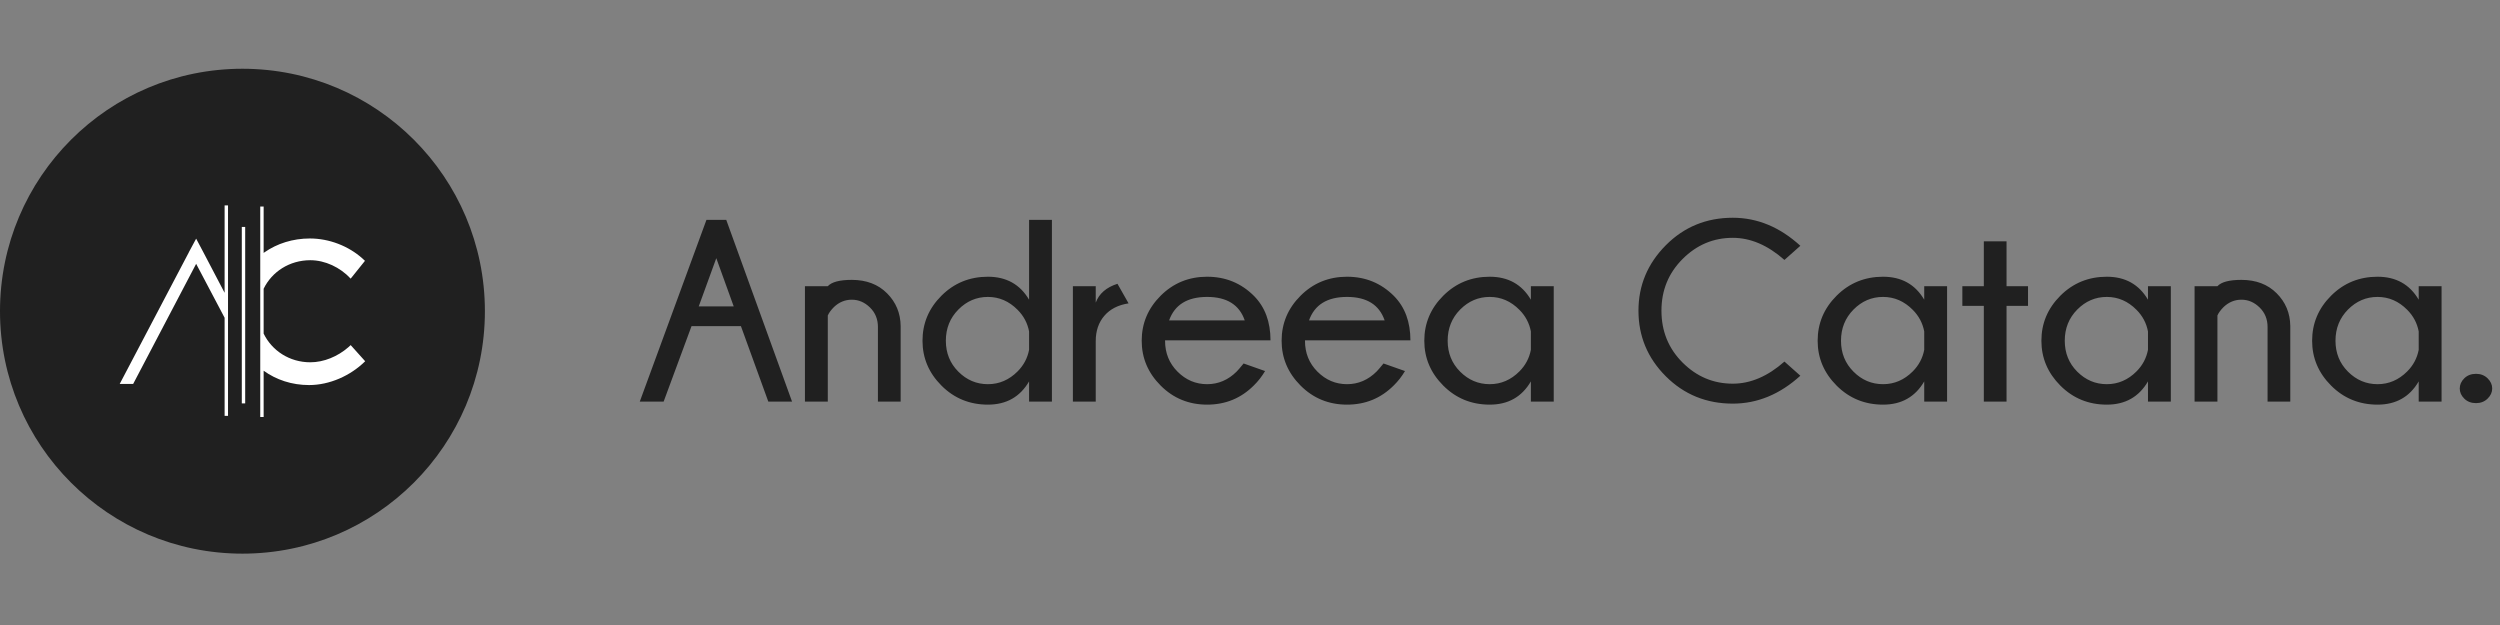 <?xml version="1.0" encoding="UTF-8"?>
<svg width="200px" height="50px" viewBox="0 0 200 50" version="1.1" xmlns="http://www.w3.org/2000/svg" xmlns:xlink="http://www.w3.org/1999/xlink">
    <rect x="0" y="0" width="200" height="50" fill="#808080" stroke="none"/>
    <title>Logo 200x50</title>
    <g id="Logo-200x50" stroke="none" stroke-width="1" fill="none" fill-rule="evenodd">
        <g transform="translate(0, 5.5)">
            <path d="M53.091,26.628 L55.323,20.588 L59.273,20.588 L61.465,26.628 L63.364,26.628 L58.101,12.092 L56.515,12.092 L51.182,26.628 L53.091,26.628 Z M58.697,19.012 L55.899,19.012 L57.303,15.153 L58.697,19.012 Z M66.223,26.628 L66.223,19.739 C66.317,19.524 66.482,19.298 66.718,19.062 C67.129,18.672 67.604,18.476 68.143,18.476 C68.688,18.476 69.173,18.683 69.597,19.098 C70.021,19.512 70.234,20.032 70.234,20.658 L70.234,20.658 L70.234,26.628 L72.052,26.628 L72.052,20.577 C72.038,19.547 71.675,18.675 70.961,17.961 C70.247,17.247 69.308,16.89 68.143,16.89 C67.173,16.89 66.533,17.059 66.223,17.395 L66.223,17.395 L64.395,17.395 L64.395,26.628 L66.223,26.628 Z M79.032,26.871 C80.507,26.871 81.605,26.251 82.326,25.012 L82.326,25.012 L82.326,26.628 L84.154,26.628 L84.154,12.092 L82.326,12.092 L82.326,18.476 C81.605,17.251 80.507,16.638 79.032,16.638 C77.571,16.638 76.333,17.143 75.32,18.153 C74.306,19.163 73.8,20.365 73.8,21.759 C73.8,23.14 74.306,24.337 75.32,25.351 C76.333,26.364 77.571,26.871 79.032,26.871 Z M79.032,25.234 C78.123,25.234 77.335,24.901 76.669,24.234 C76.002,23.568 75.668,22.743 75.668,21.759 C75.668,20.769 76.002,19.938 76.669,19.264 C77.335,18.591 78.123,18.254 79.032,18.254 C79.935,18.254 80.726,18.598 81.406,19.284 C81.891,19.769 82.198,20.345 82.326,21.012 L82.326,21.012 L82.326,22.487 C82.198,23.153 81.891,23.729 81.406,24.214 C80.726,24.894 79.935,25.234 79.032,25.234 Z M87.659,26.628 L87.659,21.78 C87.659,20.971 87.888,20.3 88.346,19.764 C88.804,19.229 89.451,18.897 90.286,18.769 L90.286,18.769 L89.397,17.203 C88.508,17.486 87.929,17.988 87.659,18.709 L87.659,18.709 L87.659,17.395 L85.831,17.395 L85.831,26.628 L87.659,26.628 Z M96.569,26.871 C98.044,26.871 99.293,26.356 100.317,25.325 C100.654,24.995 100.95,24.615 101.206,24.184 L101.206,24.184 L99.489,23.578 C99.219,23.908 99.037,24.12 98.943,24.214 C98.263,24.894 97.472,25.234 96.569,25.234 C95.66,25.234 94.872,24.901 94.205,24.234 C93.539,23.568 93.205,22.743 93.205,21.759 L93.205,21.759 L93.205,21.729 L101.64,21.729 C101.64,20.247 101.199,19.062 100.317,18.173 C99.293,17.15 98.044,16.638 96.569,16.638 C95.108,16.638 93.87,17.143 92.857,18.153 C91.843,19.163 91.336,20.365 91.336,21.759 C91.336,23.14 91.843,24.337 92.857,25.351 C93.87,26.364 95.108,26.871 96.569,26.871 Z M99.58,20.133 L93.528,20.133 C93.973,18.88 94.987,18.254 96.569,18.254 C98.145,18.254 99.148,18.88 99.58,20.133 L99.58,20.133 Z M107.762,26.871 C109.237,26.871 110.486,26.356 111.51,25.325 C111.847,24.995 112.143,24.615 112.399,24.184 L112.399,24.184 L110.681,23.578 C110.412,23.908 110.23,24.12 110.136,24.214 C109.456,24.894 108.664,25.234 107.762,25.234 C106.853,25.234 106.065,24.901 105.398,24.234 C104.731,23.568 104.398,22.743 104.398,21.759 L104.398,21.759 L104.398,21.729 L112.833,21.729 C112.833,20.247 112.392,19.062 111.51,18.173 C110.486,17.15 109.237,16.638 107.762,16.638 C106.301,16.638 105.063,17.143 104.05,18.153 C103.036,19.163 102.529,20.365 102.529,21.759 C102.529,23.14 103.036,24.337 104.05,25.351 C105.063,26.364 106.301,26.871 107.762,26.871 Z M110.772,20.133 L104.721,20.133 C105.166,18.88 106.179,18.254 107.762,18.254 C109.338,18.254 110.341,18.88 110.772,20.133 L110.772,20.133 Z M119.177,26.871 C120.652,26.871 121.75,26.251 122.47,25.012 L122.47,25.012 L122.47,26.628 L124.299,26.628 L124.299,17.395 L122.47,17.395 L122.47,18.476 C121.75,17.251 120.652,16.638 119.177,16.638 C117.716,16.638 116.478,17.143 115.465,18.153 C114.451,19.163 113.944,20.365 113.944,21.759 C113.944,23.14 114.451,24.337 115.465,25.351 C116.478,26.364 117.716,26.871 119.177,26.871 Z M119.177,25.234 C118.268,25.234 117.48,24.901 116.813,24.234 C116.147,23.568 115.813,22.743 115.813,21.759 C115.813,20.769 116.147,19.938 116.813,19.264 C117.48,18.591 118.268,18.254 119.177,18.254 C120.08,18.254 120.871,18.598 121.551,19.284 C122.036,19.769 122.342,20.345 122.47,21.012 L122.47,21.012 L122.47,22.487 C122.342,23.153 122.036,23.729 121.551,24.214 C120.871,24.894 120.08,25.234 119.177,25.234 Z M138.623,26.79 C140.59,26.79 142.391,26.046 144.028,24.558 L144.028,24.558 L142.755,23.426 C141.421,24.605 140.044,25.194 138.623,25.194 C137.074,25.194 135.736,24.632 134.608,23.507 C133.48,22.382 132.916,20.998 132.916,19.355 C132.916,17.725 133.48,16.346 134.608,15.218 C135.736,14.09 137.074,13.526 138.623,13.526 C140.044,13.526 141.421,14.116 142.755,15.294 L142.755,15.294 L144.028,14.163 C142.391,12.668 140.59,11.92 138.623,11.92 C136.509,11.92 134.722,12.654 133.264,14.122 C131.806,15.591 131.077,17.335 131.077,19.355 C131.077,21.396 131.806,23.145 133.264,24.603 C134.722,26.061 136.509,26.79 138.623,26.79 Z M150.644,26.871 C152.119,26.871 153.217,26.251 153.938,25.012 L153.938,25.012 L153.938,26.628 L155.766,26.628 L155.766,17.395 L153.938,17.395 L153.938,18.476 C153.217,17.251 152.119,16.638 150.644,16.638 C149.183,16.638 147.945,17.143 146.932,18.153 C145.918,19.163 145.412,20.365 145.412,21.759 C145.412,23.14 145.918,24.337 146.932,25.351 C147.945,26.364 149.183,26.871 150.644,26.871 Z M150.644,25.234 C149.735,25.234 148.947,24.901 148.281,24.234 C147.614,23.568 147.28,22.743 147.28,21.759 C147.28,20.769 147.614,19.938 148.281,19.264 C148.947,18.591 149.735,18.254 150.644,18.254 C151.547,18.254 152.338,18.598 153.018,19.284 C153.503,19.769 153.81,20.345 153.938,21.012 L153.938,21.012 L153.938,22.487 C153.81,23.153 153.503,23.729 153.018,24.214 C152.338,24.894 151.547,25.234 150.644,25.234 Z M160.524,26.628 L160.524,18.971 L162.241,18.971 L162.241,17.395 L160.524,17.395 L160.524,13.809 L158.706,13.809 L158.706,17.395 L156.988,17.395 L156.988,18.971 L158.706,18.971 L158.706,26.628 L160.524,26.628 Z M168.545,26.871 C170.02,26.871 171.117,26.251 171.838,25.012 L171.838,25.012 L171.838,26.628 L173.666,26.628 L173.666,17.395 L171.838,17.395 L171.838,18.476 C171.117,17.251 170.02,16.638 168.545,16.638 C167.083,16.638 165.846,17.143 164.832,18.153 C163.819,19.163 163.312,20.365 163.312,21.759 C163.312,23.14 163.819,24.337 164.832,25.351 C165.846,26.364 167.083,26.871 168.545,26.871 Z M168.545,25.234 C167.636,25.234 166.848,24.901 166.181,24.234 C165.514,23.568 165.181,22.743 165.181,21.759 C165.181,20.769 165.514,19.938 166.181,19.264 C166.848,18.591 167.636,18.254 168.545,18.254 C169.447,18.254 170.239,18.598 170.919,19.284 C171.404,19.769 171.71,20.345 171.838,21.012 L171.838,21.012 L171.838,22.487 C171.71,23.153 171.404,23.729 170.919,24.214 C170.239,24.894 169.447,25.234 168.545,25.234 Z M177.394,26.628 L177.394,19.739 C177.488,19.524 177.653,19.298 177.889,19.062 C178.3,18.672 178.775,18.476 179.313,18.476 C179.859,18.476 180.344,18.683 180.768,19.098 C181.192,19.512 181.405,20.032 181.405,20.658 L181.405,20.658 L181.405,26.628 L183.223,26.628 L183.223,20.577 C183.209,19.547 182.846,18.675 182.132,17.961 C181.418,17.247 180.479,16.89 179.313,16.89 C178.344,16.89 177.704,17.059 177.394,17.395 L177.394,17.395 L175.566,17.395 L175.566,26.628 L177.394,26.628 Z M190.203,26.871 C191.678,26.871 192.776,26.251 193.496,25.012 L193.496,25.012 L193.496,26.628 L195.325,26.628 L195.325,17.395 L193.496,17.395 L193.496,18.476 C192.776,17.251 191.678,16.638 190.203,16.638 C188.742,16.638 187.504,17.143 186.491,18.153 C185.477,19.163 184.97,20.365 184.97,21.759 C184.97,23.14 185.477,24.337 186.491,25.351 C187.504,26.364 188.742,26.871 190.203,26.871 Z M190.203,25.234 C189.294,25.234 188.506,24.901 187.839,24.234 C187.173,23.568 186.839,22.743 186.839,21.759 C186.839,20.769 187.173,19.938 187.839,19.264 C188.506,18.591 189.294,18.254 190.203,18.254 C191.106,18.254 191.897,18.598 192.577,19.284 C193.062,19.769 193.368,20.345 193.496,21.012 L193.496,21.012 L193.496,22.487 C193.368,23.153 193.062,23.729 192.577,24.214 C191.897,24.894 191.106,25.234 190.203,25.234 Z M198.083,26.75 C198.453,26.75 198.761,26.63 199.007,26.391 C199.253,26.152 199.376,25.881 199.376,25.578 C199.376,25.275 199.253,25.004 199.007,24.765 C198.761,24.526 198.453,24.406 198.083,24.406 C197.699,24.406 197.386,24.526 197.143,24.765 C196.901,25.004 196.78,25.275 196.78,25.578 C196.78,25.881 196.901,26.152 197.143,26.391 C197.386,26.63 197.699,26.75 198.083,26.75 Z" id="AndreeaCatana." fill="#202020" fill-rule="nonzero"></path>
            <circle id="Oval-Copy" fill="#202020" cx="19.396" cy="19.396" r="19.396"></circle>
            <path d="M21.092,11.024 L21.091,14.733 L21.167,14.679 C22.172,13.983 23.421,13.578 24.791,13.578 C26.334,13.578 27.878,14.18 28.993,15.176 L29.197,15.367 L28.054,16.791 C27.209,15.88 26,15.317 24.824,15.317 C23.162,15.317 21.755,16.237 21.091,17.599 L21.091,21.187 C21.754,22.555 23.162,23.483 24.824,23.483 C25.906,23.483 27.017,23.021 27.875,22.273 L28.054,22.108 L29.214,23.4 C28.038,24.56 26.365,25.305 24.725,25.305 C23.346,25.305 22.093,24.882 21.091,24.157 L21.092,27.859 L20.82,27.859 L20.82,11.024 L21.092,11.024 Z M18.241,10.932 L18.241,27.767 L17.969,27.767 L17.968,19.92 L15.692,15.606 L10.653,25.214 L9.577,25.214 L15.109,14.684 L15.109,14.676 L15.692,13.592 L16.25,14.644 L17.968,17.923 L17.969,10.932 L18.241,10.932 Z M19.615,12.653 L19.615,26.773 L19.344,26.773 L19.344,12.653 L19.615,12.653 Z" id="Combined-Shape" fill="#FFFFFF" fill-rule="nonzero"></path>
        </g>
    </g>
</svg>